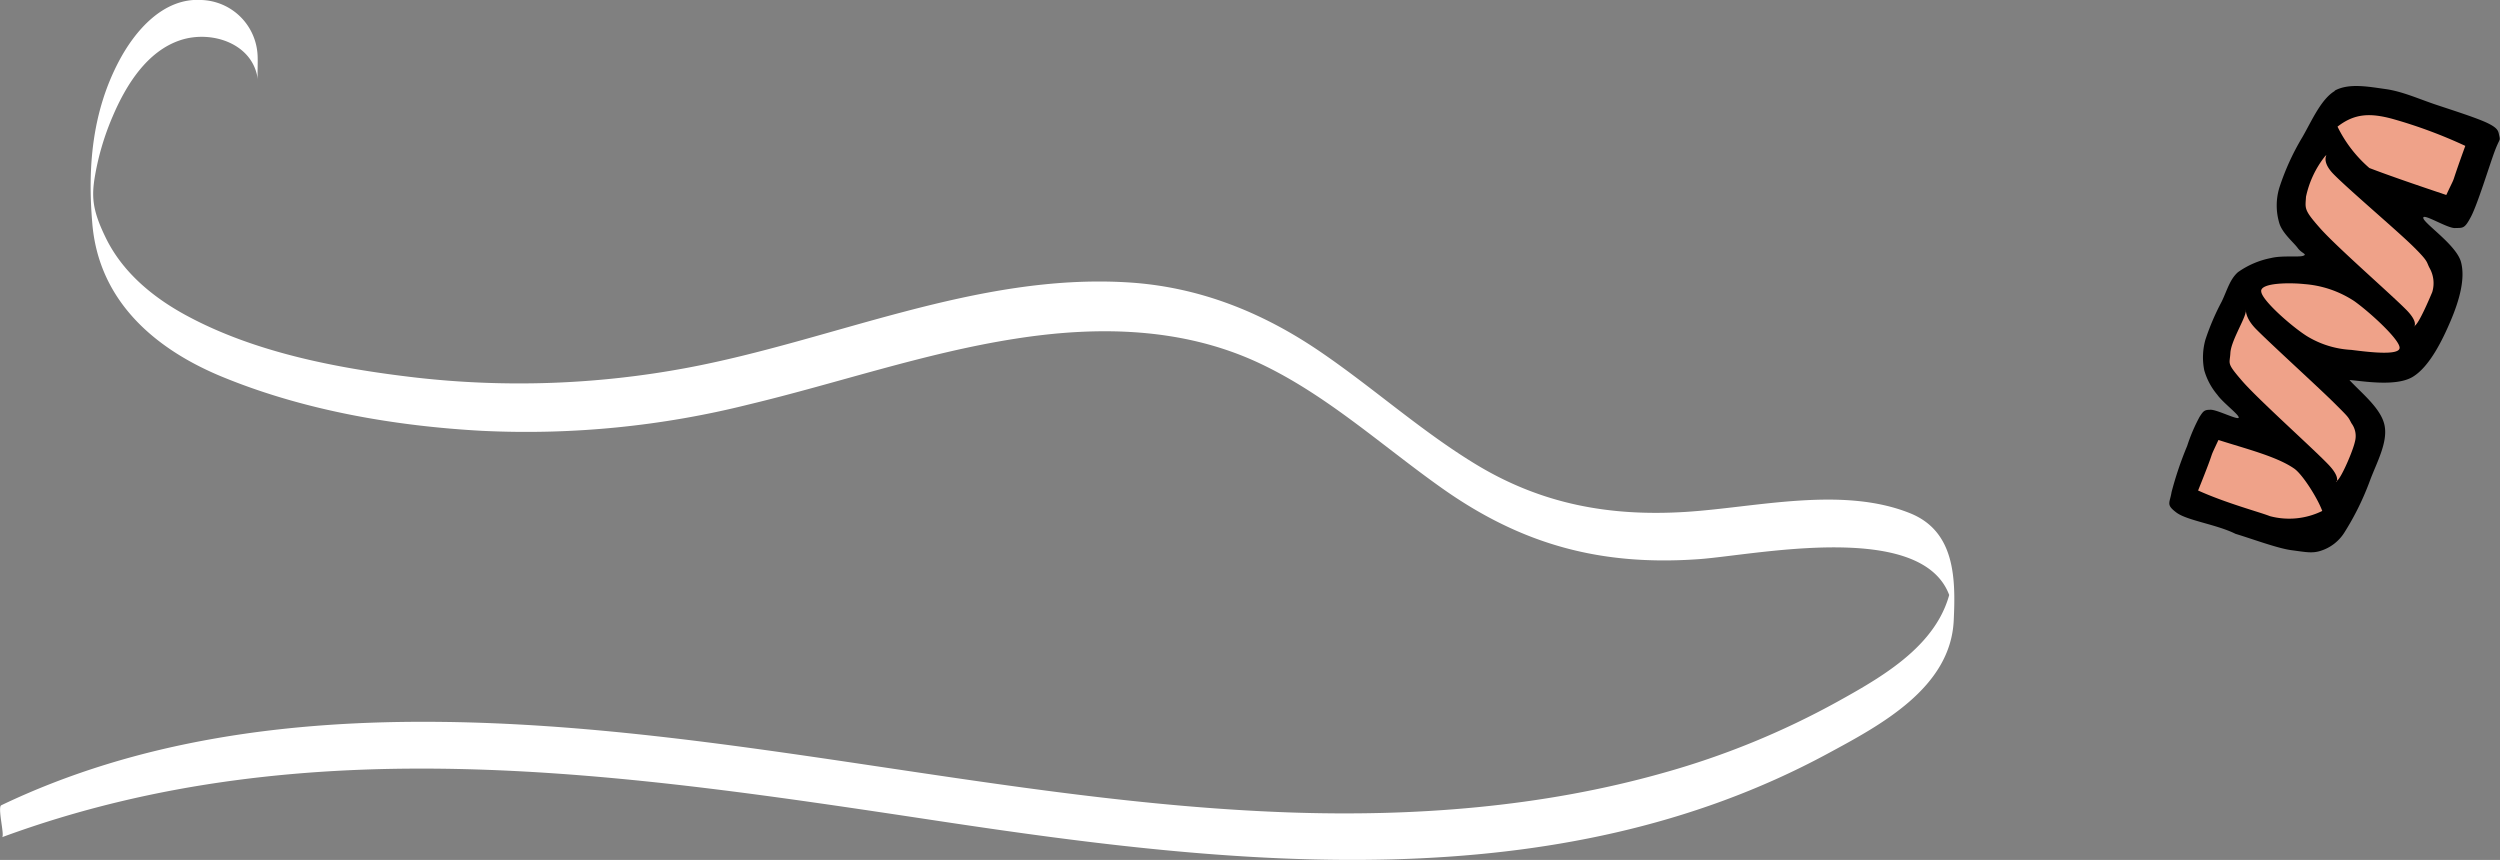 <svg xmlns="http://www.w3.org/2000/svg" viewBox="0 0 352.34 121.2"><rect x="0" y="0" width="352.34" height="121.2" fill="#808080" stroke="none"/><defs><style>.cls-1,.cls-2{fill-rule:evenodd;}.cls-2{fill:#efa289;}.cls-3{fill:#fff;}</style></defs><g id="Слой_2" data-name="Слой 2"><g id="Слой_1-2" data-name="Слой 1"><path class="cls-1" d="M329,12.8c2-1.13,4.8-.58,7.19-.25s4.69,1.39,7.11,2.2,5.88,1.9,7.37,2.64,1.43,1.14,1.58,1.81,0,.34-.7,2.23-2.36,7.31-3.29,9.09-1.15,1.58-2.27,1.62-4.6-2.2-4.46-1.4,4.66,3.79,5.31,6.18-.28,5.51-1.42,8.21-3,6.57-5.41,8-7.25.53-8.89.43c1.71,1.86,4.47,4,4.95,6.4s-1.11,5.23-2.05,7.75A38.53,38.53,0,0,1,330.44,75,6.11,6.11,0,0,1,327,77.65c-1.16.36-2.1.15-4.06-.11s-5.57-1.61-7.87-2.3c-2.69-1.34-6.82-1.87-8.33-3s-.94-1.31-.69-2.88a49,49,0,0,1,2.2-6.51A24.21,24.21,0,0,1,310,58.75c.55-.84.66-1,1.58-1s3.78,1.47,3.93,1.12-2.22-2.11-3-3.22a9.32,9.32,0,0,1-1.85-3.46,9.25,9.25,0,0,1,.16-4.31,34,34,0,0,1,2.29-5.36c.77-1.59,1.14-3.14,2.3-4.16a12,12,0,0,1,4.69-2c1.54-.38,3.89-.08,4.51-.31s-.22-.33-.78-1.1-2.16-2.07-2.59-3.49a8.68,8.68,0,0,1,0-5,34.5,34.5,0,0,1,3.26-7.15c1.31-2.28,2.64-5.39,4.61-6.52Z"/><path class="cls-2" d="M309.77,69.12c4,1.81,8.73,3.06,10.13,3.62a10.53,10.53,0,0,0,7.39-.73c-.67-1.83-2.84-5.25-4-6-2.44-1.68-6.76-2.76-10.63-4-1.72,3.67,0,0-2.89,7.17Z"/><path class="cls-2" d="M347.45,20.56a68.11,68.11,0,0,0-10.24-3.8c-3.13-.85-5.35-.8-7.77,1.09a18.34,18.34,0,0,0,4.49,5.83c2.95,1.13,7,2.51,10.84,3.8,1.72-3.67.2-.1,2.68-6.92Z"/><path class="cls-2" d="M329.39,67.72c-.62.54,1,.09-1.24-2.25S318.27,56.31,316,53.69s-1.74-2.34-1.66-3.93,1.82-4.39,2.13-5.63-.59.14,1.48,2.24,8.71,8.13,10.95,10.35,2,2,2.51,2.94a3,3,0,0,1,.48,2.6c-.27,1.27-1.85,4.93-2.47,5.46Z"/><path class="cls-2" d="M340.35,45.9c-.61.41,1,0-1.24-2.26S329.35,34.83,327,32.18s-2.1-2.77-2-4.46A13.8,13.8,0,0,1,327.7,22c.65-.53-.89.42,1.18,2.54s9,8,11.22,10.19,1.83,2.13,2.32,3.05a4.35,4.35,0,0,1,.37,3.39c-.42,1-1.83,4.31-2.44,4.73Z"/><path class="cls-2" d="M318.69,41.08c.06,1.23,4.36,5,6.48,6.32a13.31,13.31,0,0,0,6.2,1.91c2.17.27,6.75.87,6.82-.27S334,44,331.79,42.43a14.81,14.81,0,0,0-7-2.39c-2.18-.23-6.17-.18-6.11,1Z"/><path class="cls-3" d="M36.27,7.36A8.19,8.19,0,0,0,28.39,0C23-.34,19,4.35,16.72,8.7,13,15.8,12.34,23.54,13,31.39c.88,11.13,9,18,18.82,21.92,11.35,4.59,24,6.75,36.13,7.41A129,129,0,0,0,105.55,57c12.53-3,24.82-7.28,37.6-9.27,11.54-1.81,23.46-1.61,34.22,3.4,9.54,4.45,17.34,11.65,25.85,17.67,11.3,8,22.46,11,36.28,10,8.57-.63,35.2-6.36,35.78,8l-.1-5.56C274.42,90.14,266,95,258.93,98.91a114.18,114.18,0,0,1-24.45,10c-17.2,4.87-35.25,6.22-53.06,5.58-40-1.44-79.15-12.31-119.24-12.75-21.29-.24-42.64,2.49-62,11.75-.57.27.52,4.34.11,4.5,43.14-15.89,88.1-8.9,132.29-2.24C174,122,219.16,127,257.63,106.19c7.41-4,17.27-9.24,17.72-18.73.28-5.89.22-12.57-6.16-15.13-9.61-3.86-21.73-.8-31.67-.18-10.73.66-20.29-1.11-29.52-6.71-7.69-4.67-14.4-10.73-21.81-15.79C177.94,44,169,40.42,159,39.8,137.61,38.48,117.4,48,96.79,51.85a128.62,128.62,0,0,1-38.12,1.37c-10.91-1.26-22.75-3.5-32.5-8.81-4.67-2.54-8.94-6.08-11.29-10.95-1.9-3.9-2-5.8-1.47-8.81a37,37,0,0,1,2.49-8.29C17.76,12,20.73,7.18,25.49,5.64c4.41-1.42,10.25.53,10.85,5.63-.11-.95.06-2.7-.07-3.91Z"/></g></g></svg>